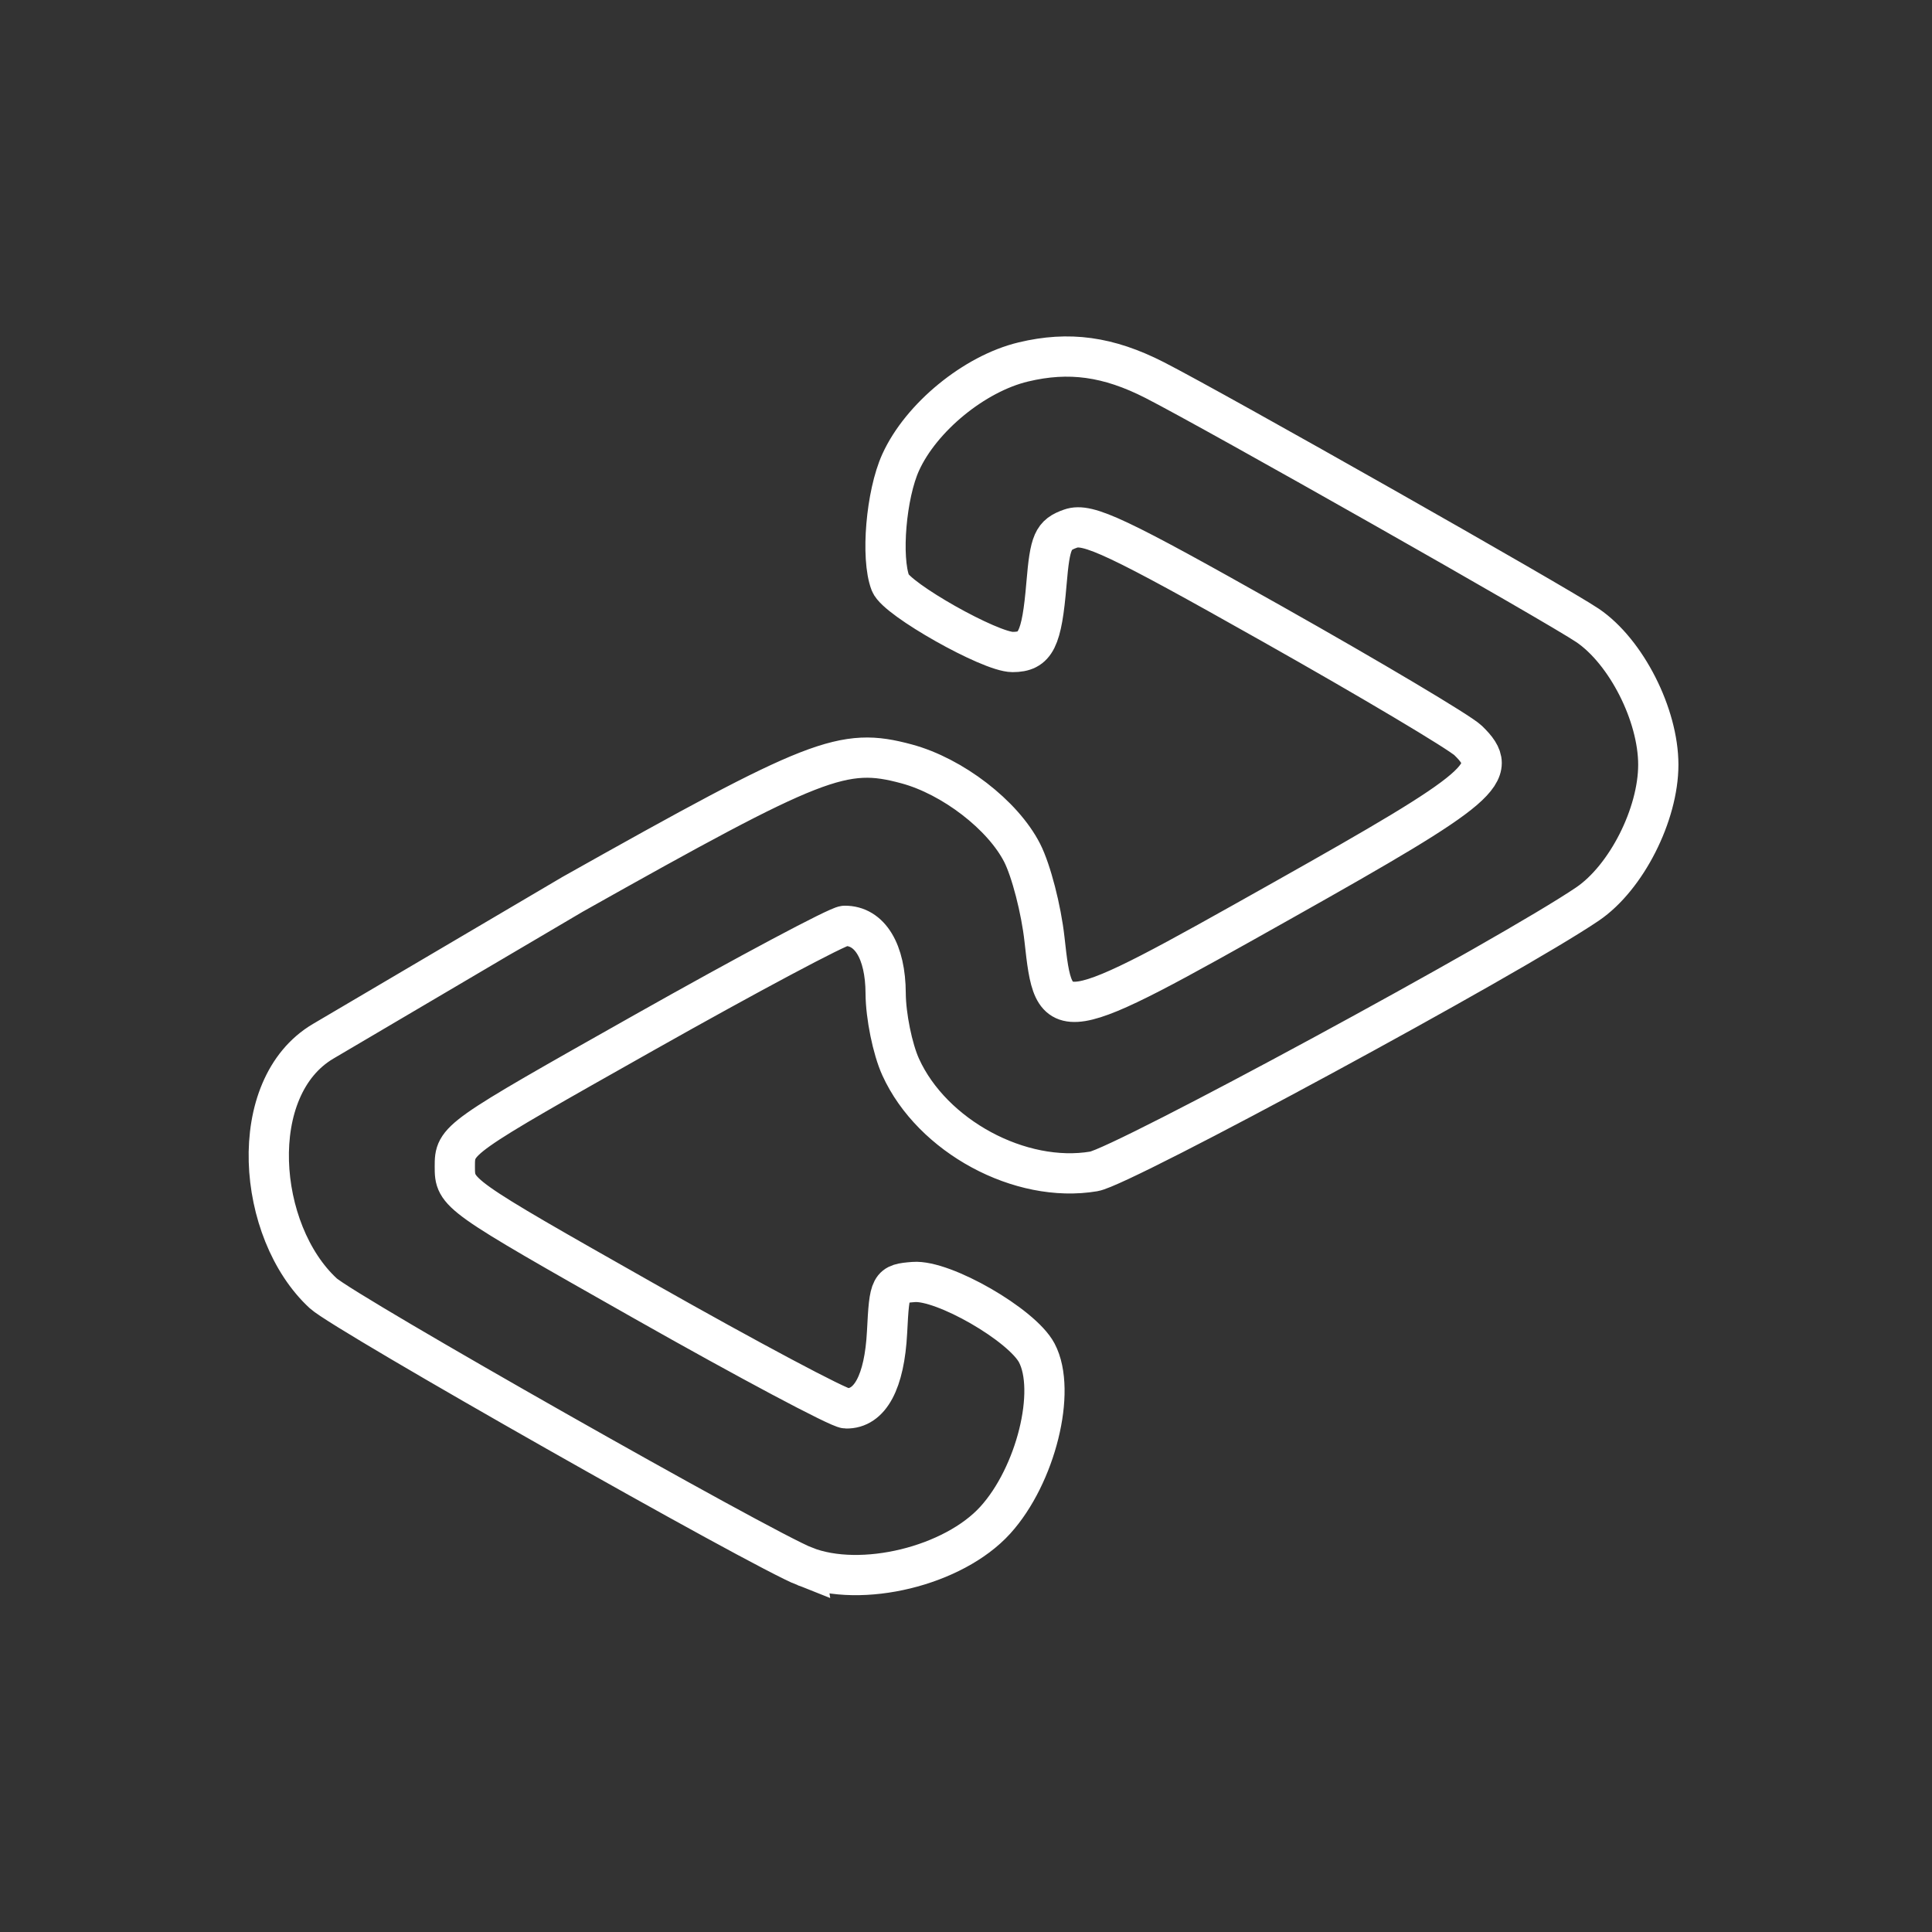 <?xml version="1.0" encoding="UTF-8"?>
<svg version="1.1" viewBox="0 0 48 48" xml:space="preserve" xmlns="http://www.w3.org/2000/svg"><rect x="0" y="0" width="48" height="48" fill="#333333" stroke="none"/><defs><style>.a{fill:none;stroke:#fff;stroke-linecap:round;stroke-linejoin:round;}</style></defs><path d="m20 38.92c-1.077-0.423-11.439-6.299-11.969-6.788-1.661-1.531-1.943-5.119 0-6.263l6.197-3.651c6.064-3.409 6.717-3.664 8.294-3.24 1.142 0.307 2.394 1.271 2.873 2.211 0.223 0.437 0.473 1.404 0.555 2.148 0.245 2.213 0.267 2.209 5.911-0.965 5.046-2.838 5.438-3.176 4.615-3.974-0.207-0.201-2.401-1.507-4.876-2.902-3.848-2.17-4.572-2.512-5-2.363-0.44 0.154-0.512 0.317-0.601 1.37-0.117 1.393-0.268 1.696-0.842 1.696-0.559 0-2.88-1.31-3.035-1.714-0.241-0.628-0.107-2.201 0.255-2.998 0.508-1.118 1.833-2.204 3.046-2.494 1.133-0.272 2.113-0.137 3.262 0.449 1.493 0.762 10.009 5.588 10.758 6.097 0.96 0.652 1.757 2.221 1.757 3.46 0 1.239-0.796 2.807-1.757 3.46-1.922 1.306-11.554 6.524-12.266 6.644-1.829 0.309-4.019-0.874-4.8-2.593-0.203-0.446-0.37-1.27-0.373-1.83-0.004-1.043-0.395-1.685-1.02-1.678-0.156 2e-3 -2.399 1.196-4.984 2.654-4.684 2.642-4.7 2.653-4.7 3.327 0 0.673 0.019 0.687 4.7 3.338 2.585 1.464 4.844 2.666 5.019 2.67 0.596 0.014 0.956-0.656 1.02-1.896 0.06-1.171 0.075-1.198 0.661-1.244 0.74-0.058 2.688 1.064 3.058 1.761 0.499 0.943-0.023 3.046-1.031 4.156-1.038 1.143-3.328 1.7-4.727 1.151z" fill="none" stroke="#fff"/></svg>

